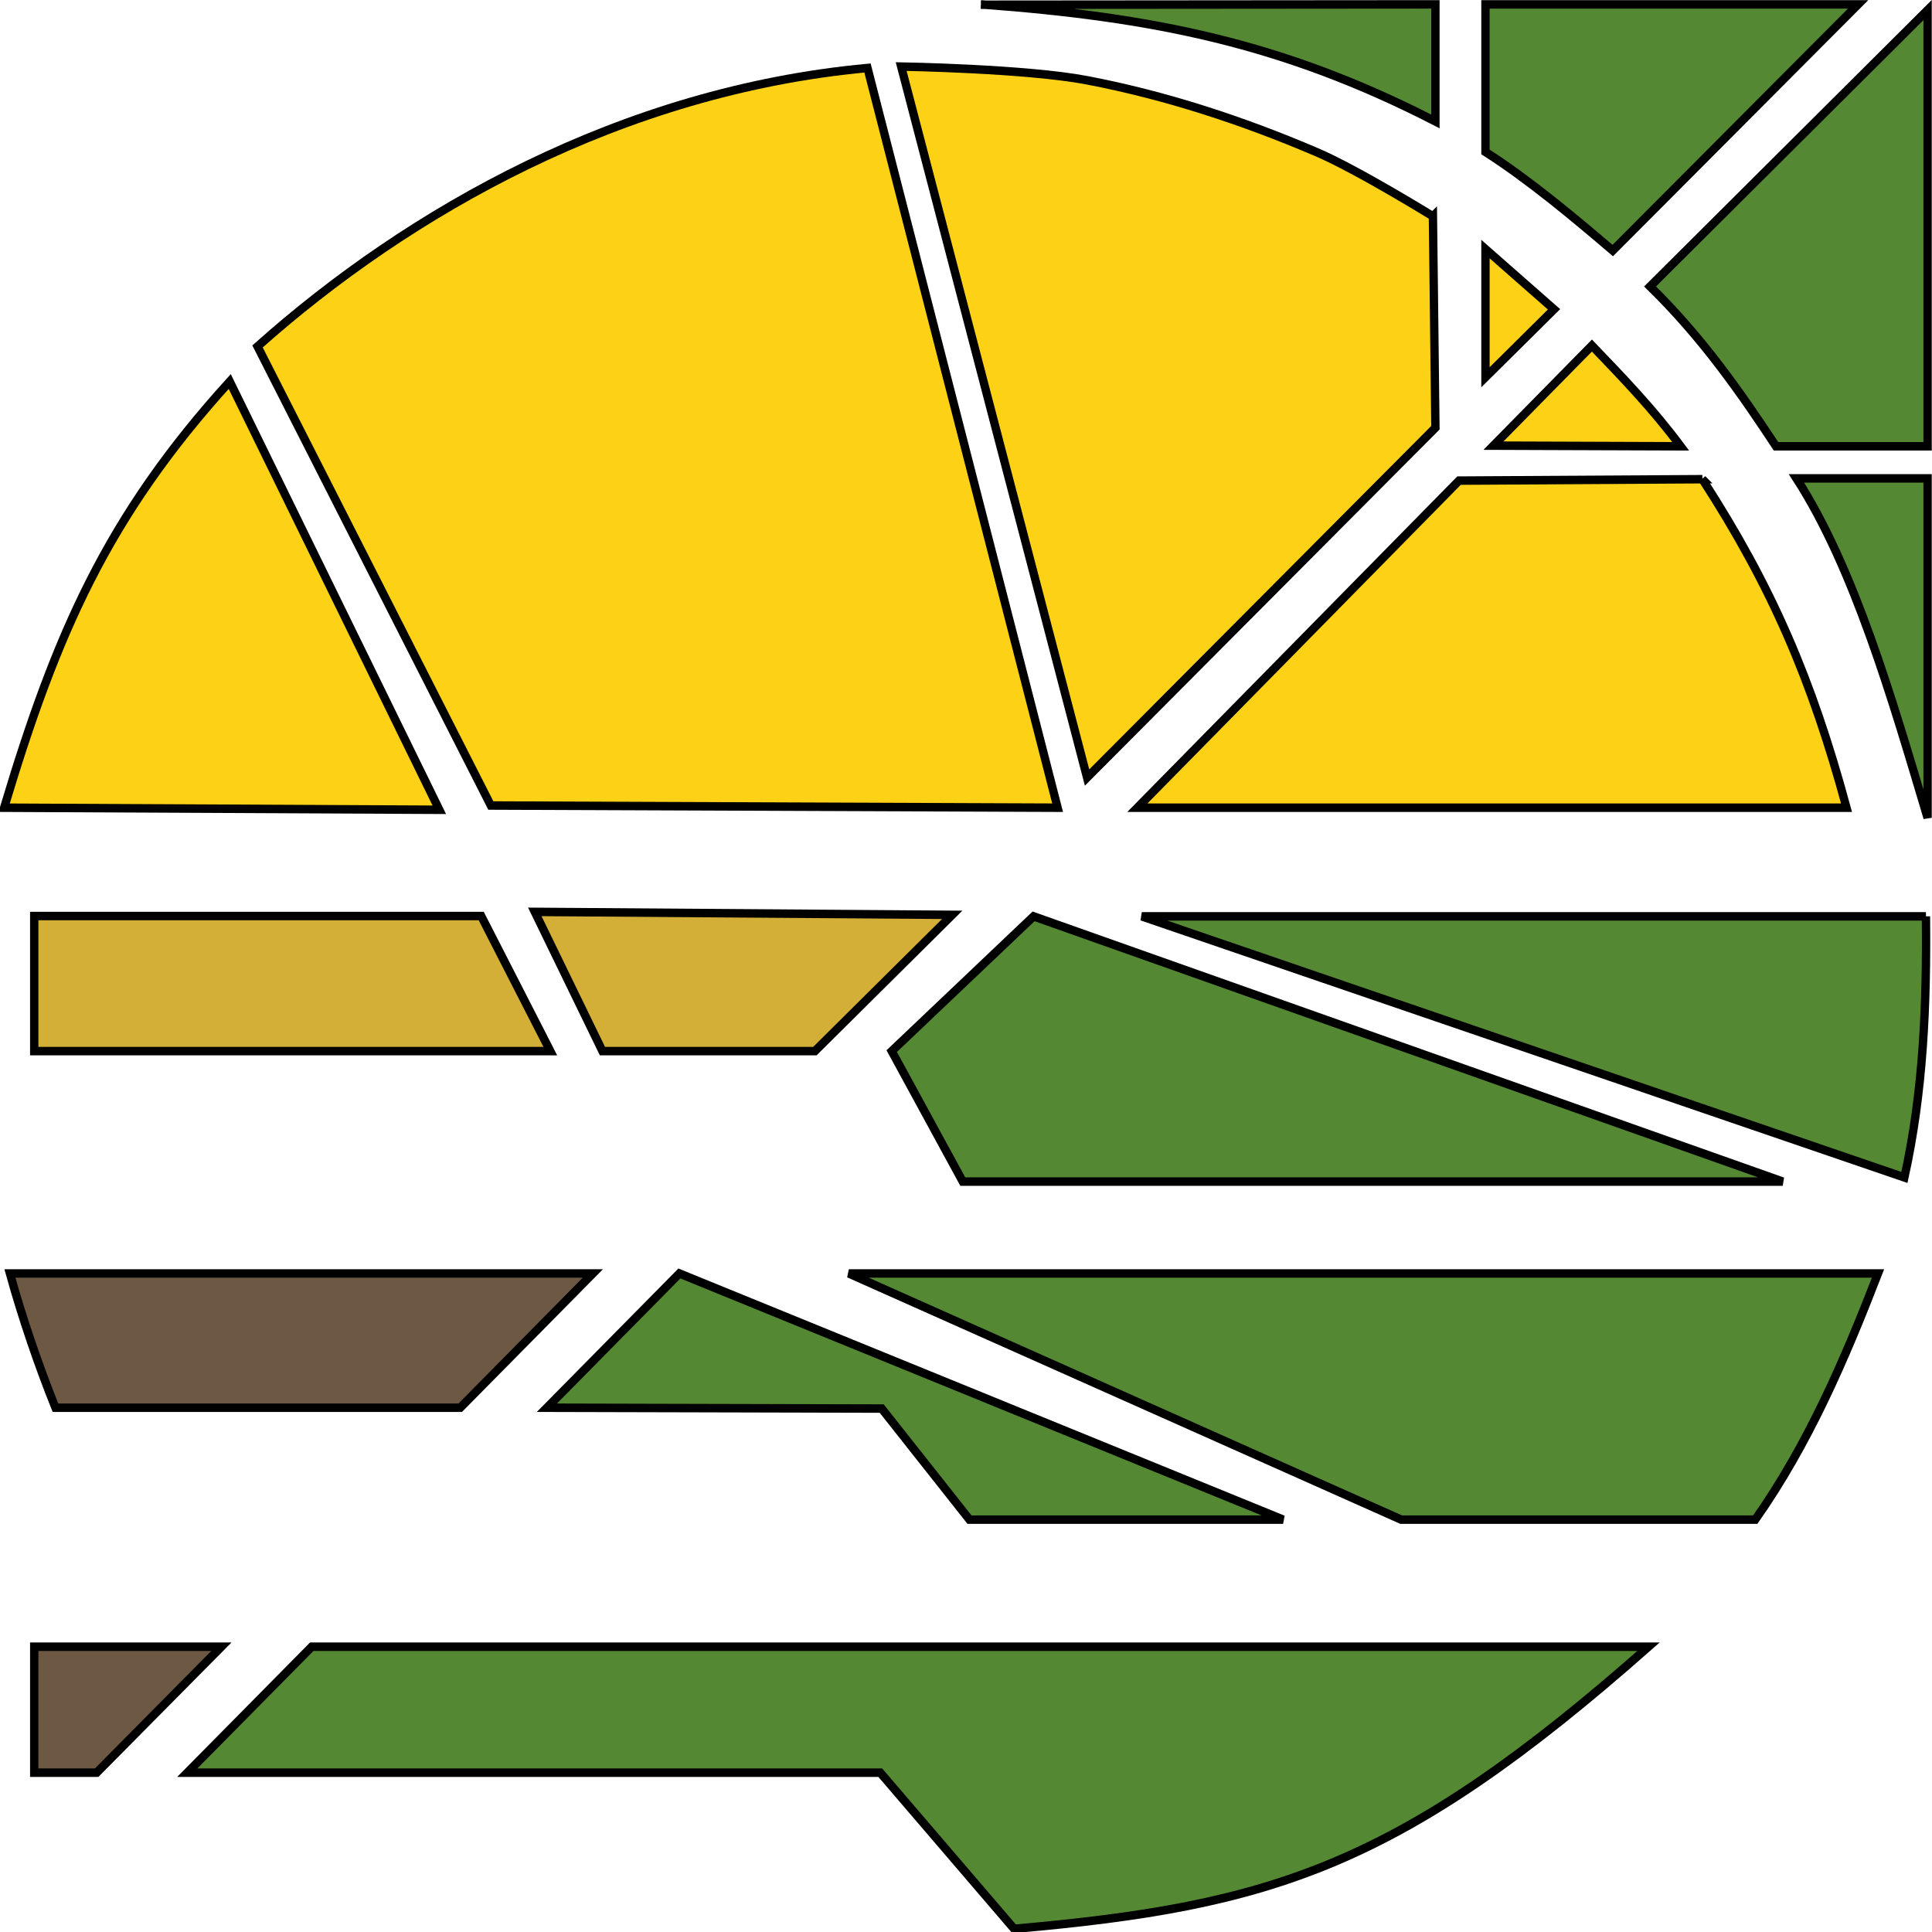 <?xml version="1.0" encoding="UTF-8" standalone="no"?>
<!-- Created with Inkscape (http://www.inkscape.org/) -->

<svg
   xmlns:dc="http://purl.org/dc/elements/1.1/"
   xmlns:cc="http://creativecommons.org/ns#"
   xmlns:rdf="http://www.w3.org/1999/02/22-rdf-syntax-ns#"
   xmlns:svg="http://www.w3.org/2000/svg"
   xmlns="http://www.w3.org/2000/svg"
   xmlns:sodipodi="http://sodipodi.sourceforge.net/DTD/sodipodi-0.dtd"
   xmlns:inkscape="http://www.inkscape.org/namespaces/inkscape"
   width="480"
   height="480"
   id="svg35788"
   version="1.1"
   inkscape:version="0.48.5 r10040"
   sodipodi:docname="National Tobacco Administration (NTA).svg">
  <title
     id="title37701">National Tobacco Administration (NTA)</title>
  <defs
     id="defs35790" />
  <sodipodi:namedview
     id="base"
     pagecolor="#ffffff"
     bordercolor="#666666"
     borderopacity="1.0"
     inkscape:pageopacity="0.0"
     inkscape:pageshadow="2"
     inkscape:zoom="0.75130099"
     inkscape:cx="600.78428"
     inkscape:cy="255.12433"
     inkscape:document-units="px"
     inkscape:current-layer="layer1"
     showgrid="false"
     inkscape:snap-object-midpoints="true"
     inkscape:snap-center="true"
     inkscape:snap-global="false"
     inkscape:snap-bbox="true"
     inkscape:bbox-paths="true"
     inkscape:snap-bbox-edge-midpoints="true"
     inkscape:bbox-nodes="true"
     inkscape:snap-bbox-midpoints="true"
     inkscape:object-paths="true"
     inkscape:snap-intersection-paths="true"
     inkscape:object-nodes="true"
     inkscape:snap-smooth-nodes="true"
     inkscape:snap-midpoints="true"
     fit-margin-top="0"
     fit-margin-left="0"
     fit-margin-right="0"
     fit-margin-bottom="0"
     inkscape:window-width="1366"
     inkscape:window-height="705"
     inkscape:window-x="-8"
     inkscape:window-y="-8"
     inkscape:window-maximized="1" />
  <g
     inkscape:label="Layer 1"
     inkscape:groupmode="layer"
     id="layer1"
     transform="translate(-247.749,-67.139)">
    <g
       id="g37680"
       transform="matrix(1.036,0,0,1.053,-8.937,-28.749)">
      <path
         sodipodi:nodetypes="cccc"
         inkscape:connector-curvature="0"
         id="path36337"
         d="M 483.002,92.181 592,92.093 592,119.709 C 555.274,101.16 524.091,95.079 483.002,92.093"
         style="fill:#558833;fill-opacity:1;stroke:#000000;stroke-width:2;stroke-linecap:butt;stroke-linejoin:miter;stroke-miterlimit:4;stroke-opacity:1;stroke-dasharray:none" />
      <path
         sodipodi:nodetypes="ccccc"
         inkscape:connector-curvature="0"
         id="path36339"
         d="m 604,92.093 0,34.821 c 10.323,6.479 21.2,15.434 30.531,23.265 l 58.841,-58.086 z"
         style="fill:#558833;fill-opacity:1;stroke:#000000;stroke-width:2;stroke-linecap:butt;stroke-linejoin:miter;stroke-miterlimit:4;stroke-opacity:1;stroke-dasharray:none" />
      <path
         sodipodi:nodetypes="ccccc"
         inkscape:connector-curvature="0"
         id="path36341"
         d="m 710.029,93.435 -66.557,65.216 c 12.62,12.15 21.882,25.295 30.205,37.712 l 36.352,0 z"
         style="fill:#558833;fill-opacity:1;stroke:#000000;stroke-width:2;stroke-linecap:butt;stroke-linejoin:miter;stroke-miterlimit:4;stroke-opacity:1;stroke-dasharray:none" />
      <path
         sodipodi:nodetypes="cccc"
         inkscape:connector-curvature="0"
         id="path36343"
         d="m 678.579,203.936 31.45,0 0,80.081 c -8.453,-27.805 -17.514,-58.822 -31.45,-80.081 z"
         style="fill:#558833;fill-opacity:1;stroke:#000000;stroke-width:2;stroke-linecap:butt;stroke-linejoin:miter;stroke-miterlimit:4;stroke-opacity:1;stroke-dasharray:none" />
      <path
         sodipodi:nodetypes="cccc"
         inkscape:connector-curvature="0"
         id="path36345"
         d="M 604,149.828 620.441,164.044 604,180.073 z"
         style="fill:#fcd116;fill-opacity:1;stroke:#000000;stroke-width:2;stroke-linecap:butt;stroke-linejoin:miter;stroke-miterlimit:4;stroke-opacity:1;stroke-dasharray:none" />
      <path
         sodipodi:nodetypes="cccc"
         inkscape:connector-curvature="0"
         id="path36351"
         d="M 650.819,196.362 C 644.14,187.546 637.249,180.507 629.532,172.59 l -23.617,23.617 z"
         style="fill:#fcd116;fill-opacity:1;stroke:#000000;stroke-width:2;stroke-linecap:butt;stroke-linejoin:miter;stroke-miterlimit:4;stroke-opacity:1;stroke-dasharray:none" />
      <path
         sodipodi:nodetypes="cccccc"
         inkscape:connector-curvature="0"
         id="path36353"
         d="m 656.017,204.125 -58.354,0.334 -77.144,77.175 170.069,0 c -8.328,-30.224 -17.904,-52.18 -34.572,-77.51 z"
         style="fill:#fcd116;fill-opacity:1;stroke:#000000;stroke-width:2;stroke-linecap:butt;stroke-linejoin:miter;stroke-miterlimit:4;stroke-opacity:1;stroke-dasharray:none" />
      <path
         sodipodi:nodetypes="ccccaac"
         inkscape:connector-curvature="0"
         id="path36355"
         d="M 591.402,142.092 592,191.98 508.46,274.517 463.881,106.764 c 0,0 29.916,0.485 44.549,3.232 18.861,3.54 37.332,9.502 55.024,16.937 9.771,4.106 27.947,15.16 27.947,15.16 z"
         style="fill:#fcd116;fill-opacity:1;stroke:#000000;stroke-width:2;stroke-linecap:butt;stroke-linejoin:miter;stroke-miterlimit:4;stroke-opacity:1;stroke-dasharray:none" />
      <path
         sodipodi:nodetypes="ccccc"
         inkscape:connector-curvature="0"
         id="path36357"
         d="M 501.397,281.634 455.805,107.107 C 396.888,112.466 345.888,140.92 309.525,172.801 l 55.951,108.315 z"
         style="fill:#fcd116;fill-opacity:1;stroke:#000000;stroke-width:2;stroke-linecap:butt;stroke-linejoin:miter;stroke-miterlimit:4;stroke-opacity:1;stroke-dasharray:none" />
      <path
         sodipodi:nodetypes="cccc"
         inkscape:connector-curvature="0"
         id="path36359"
         d="M 353.116,282.122 302.862,181.077 c -29.416,31.869 -41.634,59.647 -54.105,100.557 z"
         style="fill:#fcd116;fill-opacity:1;stroke:#000000;stroke-width:2;stroke-linecap:butt;stroke-linejoin:miter;stroke-miterlimit:4;stroke-opacity:1;stroke-dasharray:none" />
      <path
         sodipodi:nodetypes="cccc"
         inkscape:connector-curvature="0"
         id="path36361"
         d="m 709.637,307.269 -188.048,0 182.881,61.602 c 4.569,-20.341 5.379,-40.788 5.166,-61.602 z"
         style="fill:#558833;fill-opacity:1;stroke:#000000;stroke-width:2;stroke-linecap:butt;stroke-linejoin:miter;stroke-miterlimit:4;stroke-opacity:1;stroke-dasharray:none" />
      <path
         sodipodi:nodetypes="ccccc"
         inkscape:connector-curvature="0"
         id="path36363"
         d="m 495.636,307.269 179.649,62.578 -196.633,0 -17.04,-30.785 z"
         style="fill:#558833;fill-opacity:1;stroke:#000000;stroke-width:2;stroke-linecap:butt;stroke-linejoin:miter;stroke-miterlimit:4;stroke-opacity:1;stroke-dasharray:none" />
      <path
         sodipodi:nodetypes="ccccc"
         inkscape:connector-curvature="0"
         id="path36365"
         d="m 698.145,391.526 -246.817,0 132.454,58.08 84.917,0 c 12.76,-17.85 21.42,-37.699 29.447,-58.08 z"
         style="fill:#558833;fill-opacity:1;stroke:#000000;stroke-width:2;stroke-linecap:butt;stroke-linejoin:miter;stroke-miterlimit:4;stroke-opacity:1;stroke-dasharray:none" />
      <path
         sodipodi:nodetypes="cccccc"
         inkscape:connector-curvature="0"
         id="path36367"
         d="m 410.692,391.526 144.779,58.08 -75.213,0 -21.046,-26.204 -80.294,-0.199 z"
         style="fill:#558833;fill-opacity:1;stroke:#000000;stroke-width:2;stroke-linecap:butt;stroke-linejoin:miter;stroke-miterlimit:4;stroke-opacity:1;stroke-dasharray:none" />
      <path
         sodipodi:nodetypes="cccccc"
         inkscape:connector-curvature="0"
         id="path36369"
         d="m 322.532,479.59 320.579,0 c -59.624,51.79 -90.103,61.205 -152.157,66.557 l -32.086,-36.836 -166.184,0 z"
         style="fill:#558833;fill-opacity:1;stroke:#000000;stroke-width:2;stroke-linecap:butt;stroke-linejoin:miter;stroke-miterlimit:4;stroke-opacity:1;stroke-dasharray:none" />
      <path
         sodipodi:nodetypes="ccccc"
         inkscape:connector-curvature="0"
         id="path36371"
         d="m 476.12,306.912 -100.104,-0.699 16.224,32.849 50.951,0 z"
         style="fill:#d4af37;fill-opacity:1;stroke:#000000;stroke-width:2;stroke-linecap:butt;stroke-linejoin:miter;stroke-miterlimit:4;stroke-opacity:1;stroke-dasharray:none" />
      <path
         sodipodi:nodetypes="ccccc"
         inkscape:connector-curvature="0"
         id="path36377"
         d="m 379.739,339.062 -123.763,0 c 0,-10.624 0,-21.249 0,-31.873 l 107.191,0 z"
         style="fill:#d4af37;fill-opacity:1;stroke:#000000;stroke-width:2;stroke-linecap:butt;stroke-linejoin:miter;stroke-miterlimit:4;stroke-opacity:1;stroke-dasharray:none" />
      <path
         sodipodi:nodetypes="ccccc"
         inkscape:connector-curvature="0"
         id="path36379"
         d="m 389.941,391.526 -139.797,0 c 2.969,10.55 6.935,21.936 10.924,31.677 l 97.071,0 z"
         style="fill:#6d5843;fill-opacity:1;stroke:#000000;stroke-width:2;stroke-linecap:butt;stroke-linejoin:miter;stroke-miterlimit:4;stroke-opacity:1;stroke-dasharray:none" />
      <path
         sodipodi:nodetypes="ccccc"
         inkscape:connector-curvature="0"
         id="path36381"
         d="m 300.86,479.59 -44.884,0 0,29.721 14.97,0 z"
         style="fill:#6d5843;fill-opacity:1;stroke:#000000;stroke-width:2;stroke-linecap:butt;stroke-linejoin:miter;stroke-miterlimit:4;stroke-opacity:1;stroke-dasharray:none" />
    </g>
  </g>
</svg>
